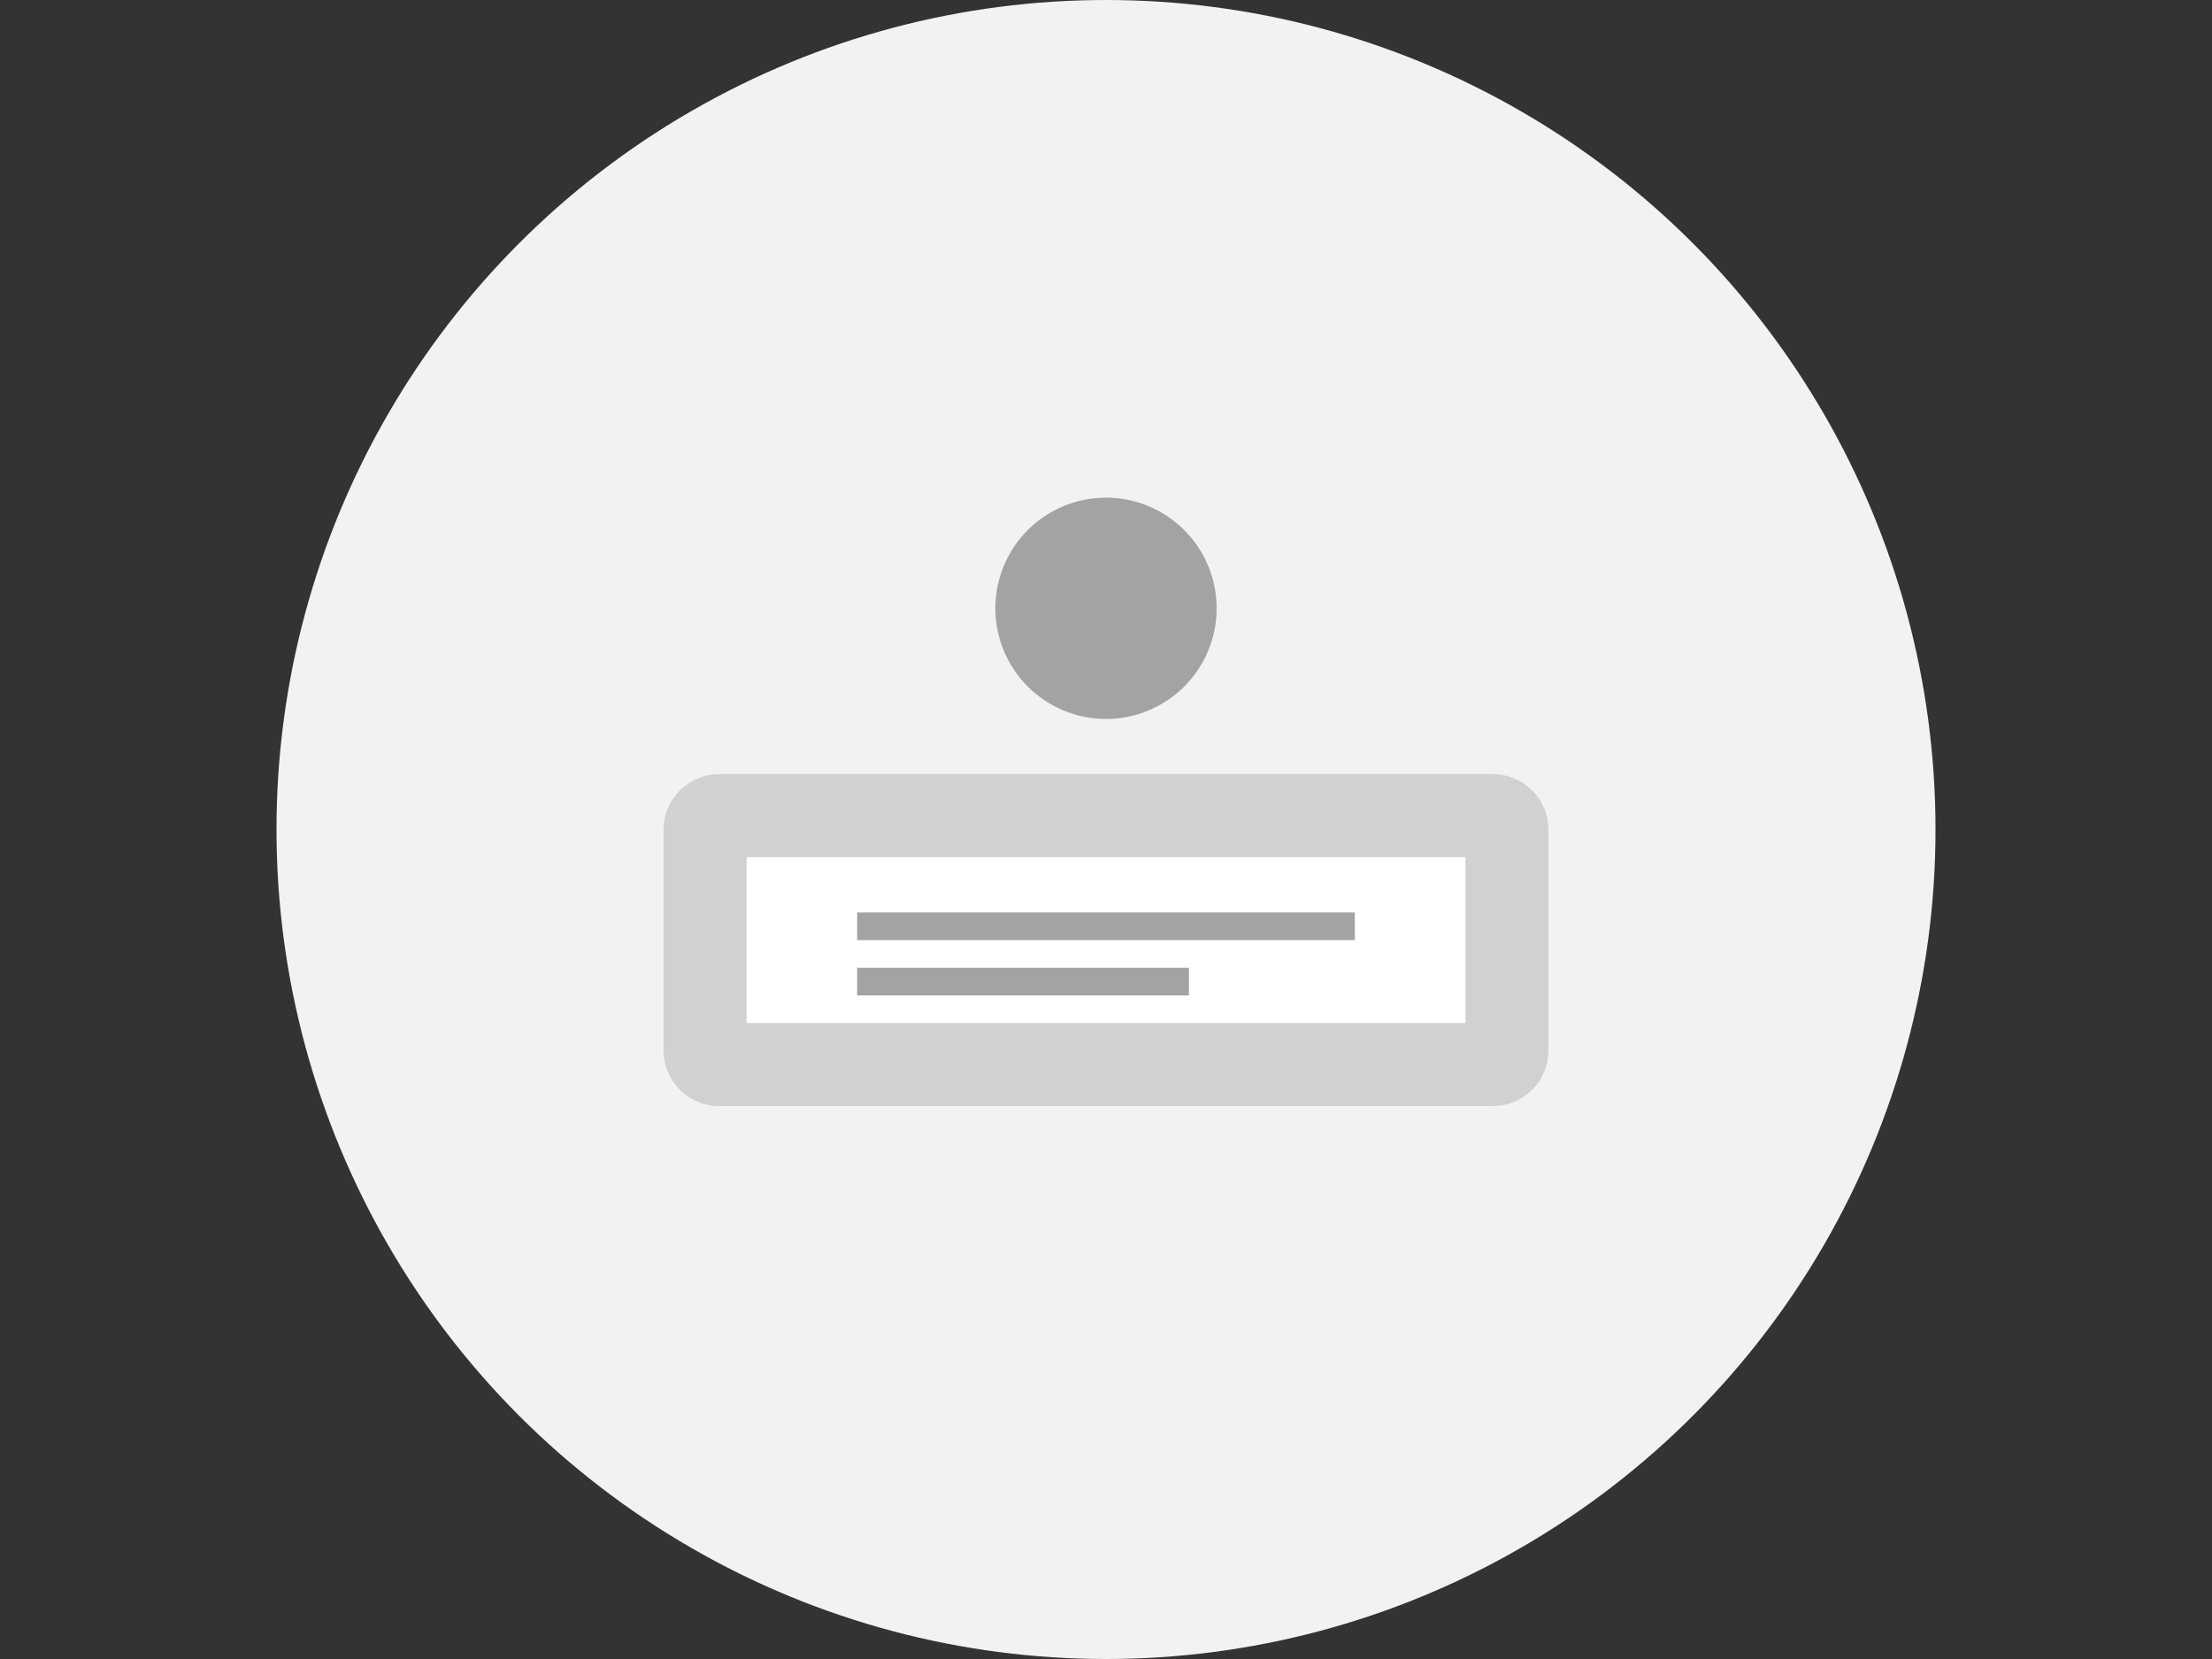 <!-- Filename: empty-state.svg -->
<svg xmlns="http://www.w3.org/2000/svg" width="800" height="600" viewBox="0 0 800 600">
  <rect x="0" y="0" width="800" height="600" fill="#333333" stroke="none"/>
  <g fill="none" fill-rule="evenodd">
    <circle fill="#F2F2F2" cx="400" cy="300" r="300"/>
    <path fill="#D1D1D1" d="M540 400H260c-11 0-20-9-20-20v-80c0-11 9-20 20-20h280c11 0 20 9 20 20v80c0 11-9 20-20 20z"/>
    <path fill="#FFF" d="M270 310h260v60H270z"/>
    <path fill="#A3A3A3" d="M310 330h180v10H310zM310 350h120v10H310z"/>
    <circle fill="#E0E0E0" cx="400" cy="220" r="40"/>
    <path fill="#A3A3A3" d="M400 180a40 40 0 100 80 40 40 0 000-80z"/>
  </g>
</svg>